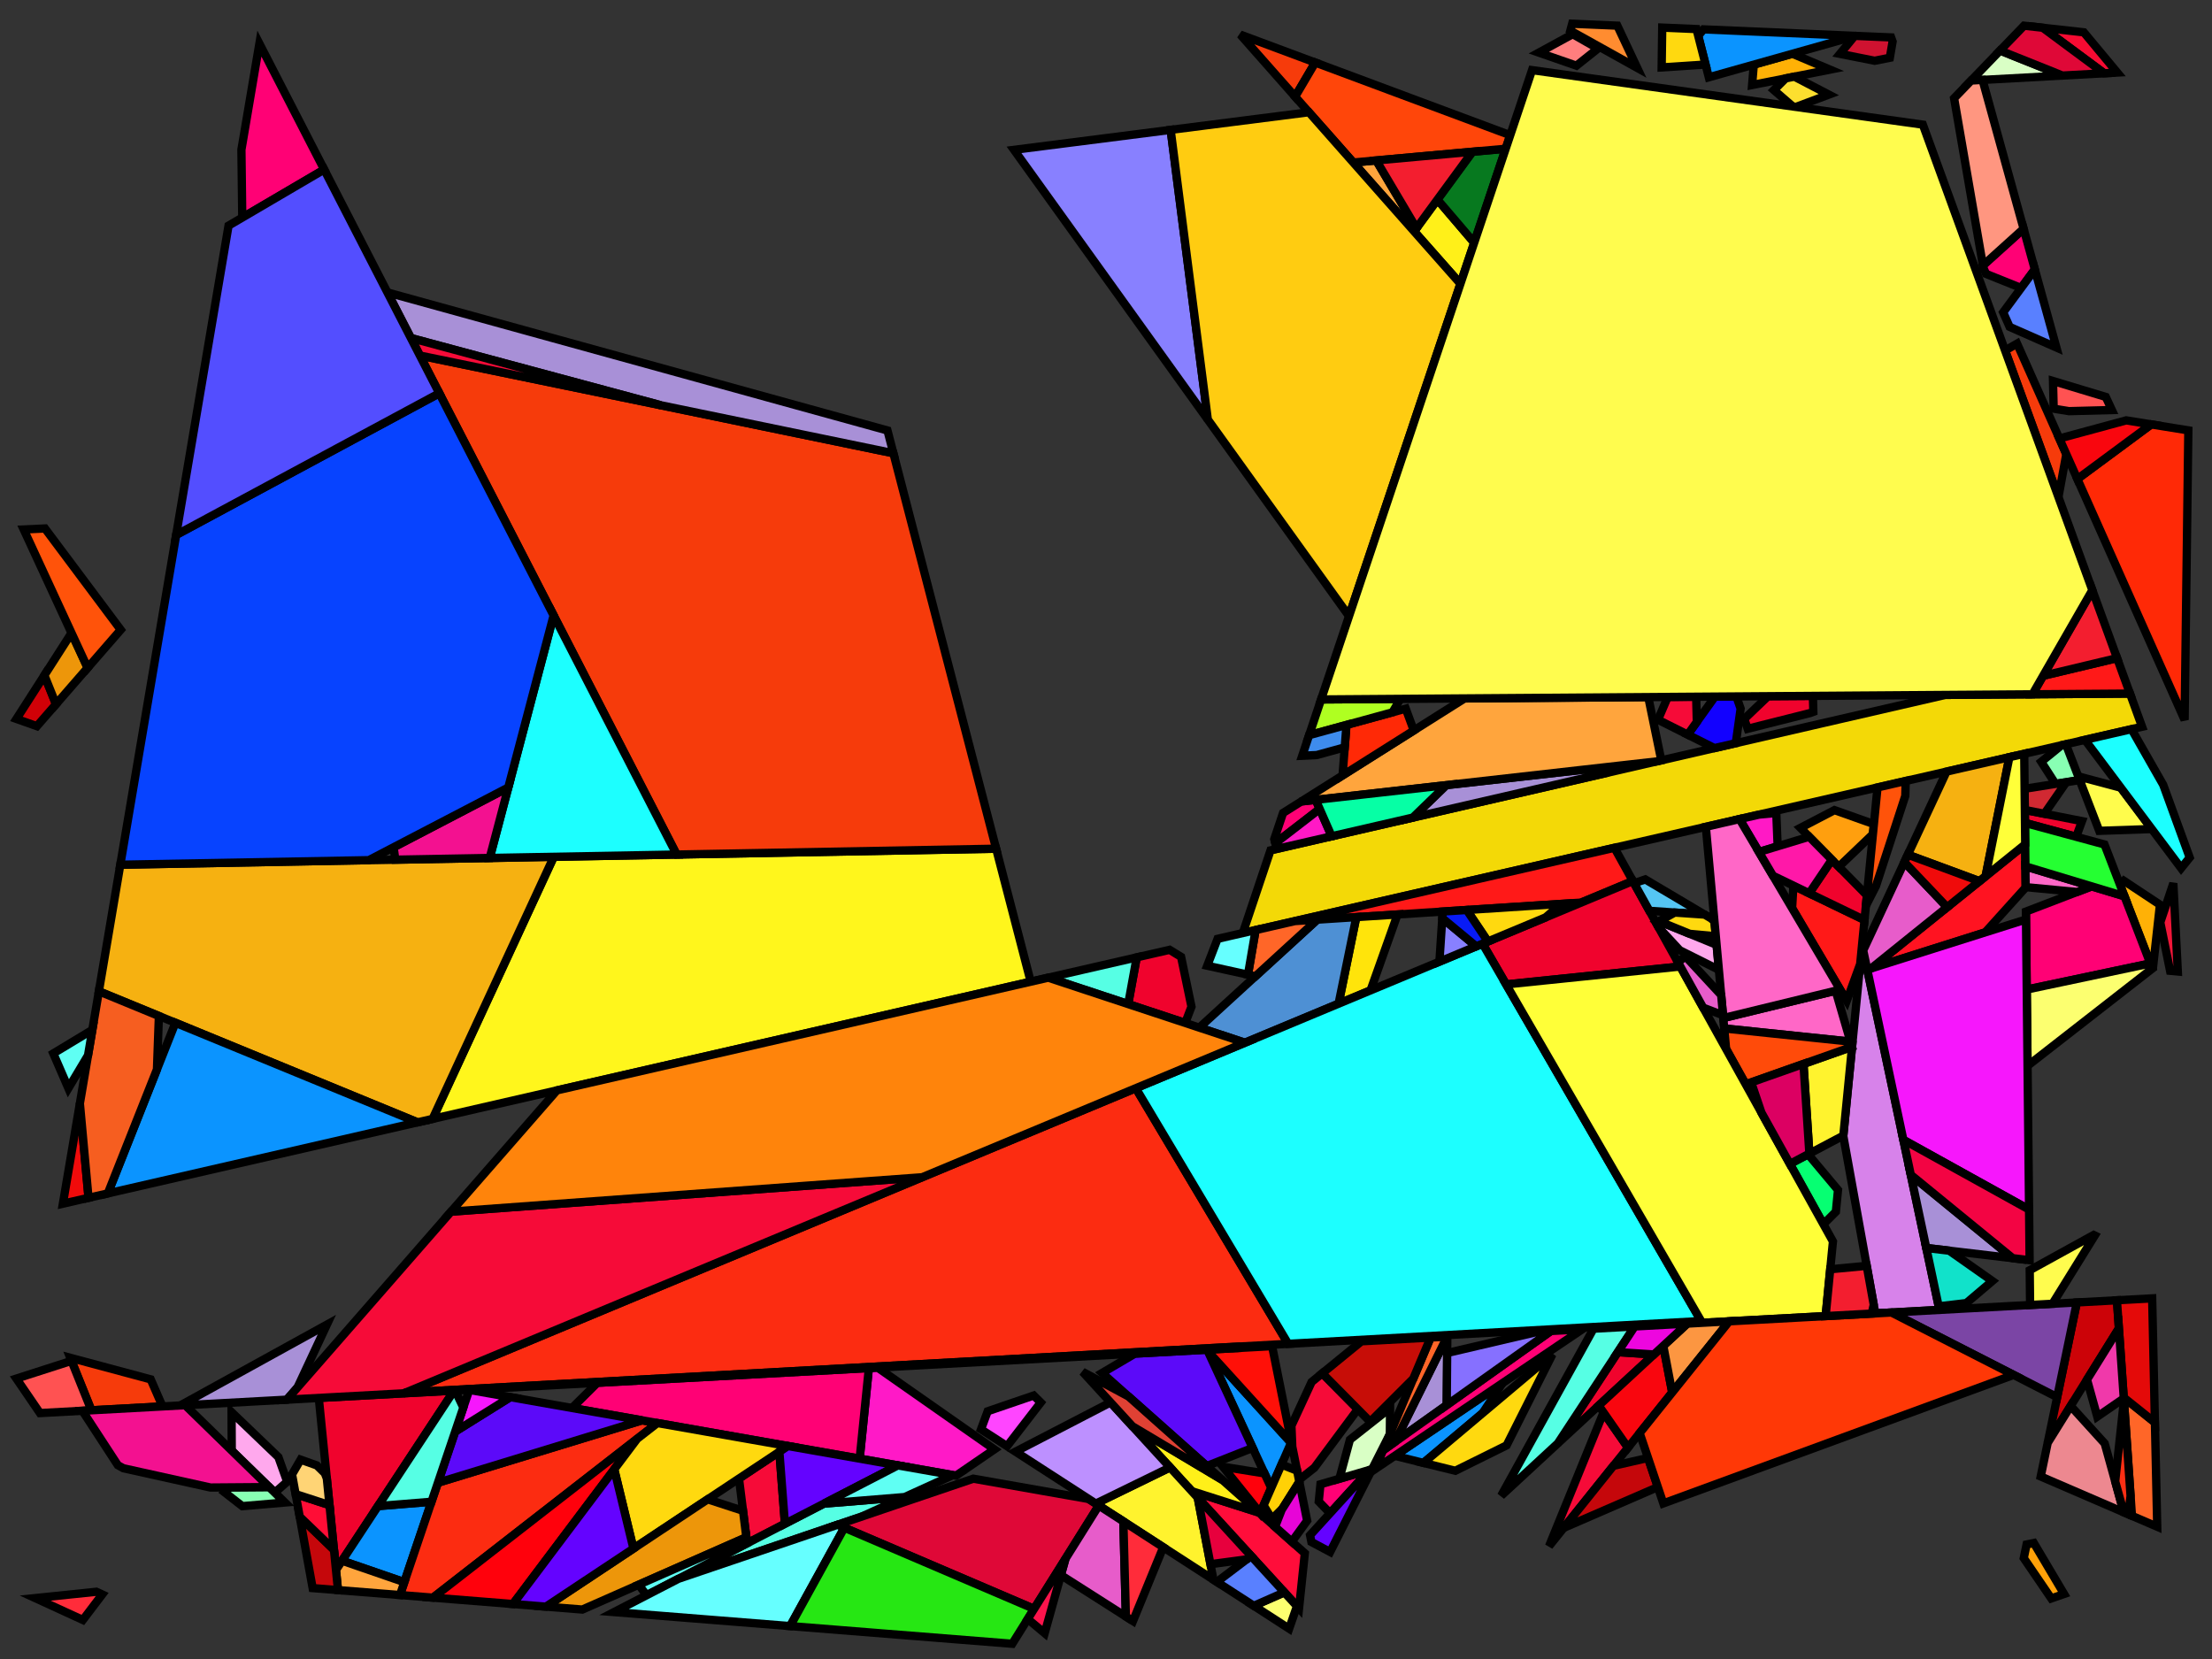 <?xml version="1.0" encoding="iso-8859-1" standalone="no"?>
<!DOCTYPE svg PUBLIC "-//W3C//DTD SVG 1.0//EN" "http://www.w3.org/TR/2001/REC-SVG-20010904/DTD/svg10.dtd">
<svg xmlns="http://www.w3.org/2000/svg" width="800" height="600">
<rect width="100%" height="100%" fill="#333333" stroke="none"/>
<path style="fill:rgb(0, 0, 0);fill-opacity:0.0;fill-rule:evenodd;stroke:rgb(0, 0, 0);stroke-width:0.0;" d="M 0, 600 L 800, 600 L 800, 0 L 0, 0 z "/>
<path style="fill:rgb(243, 217, 7);fill-opacity:1.0;fill-rule:evenodd;stroke:rgb(0, 0, 0);stroke-width:3.0;" d="M 774.708, 262.838 L 449.479, 337.444 L 459.504, 307.537 L 703.551, 251.325 L 770.34, 250.84 z "/>
<path style="fill:rgb(255, 246, 28);fill-opacity:1.0;fill-rule:evenodd;stroke:rgb(0, 0, 0);stroke-width:3.0;" d="M 372.765, 355.042 L 156.455, 404.662 L 200.29, 309.871 L 360.269, 306.947 z "/>
<path style="fill:rgb(215, 130, 234);fill-opacity:1.0;fill-rule:evenodd;stroke:rgb(0, 0, 0);stroke-width:3.0;" d="M 701.42, 473.748 L 678.227, 475.007 L 666.655, 410.841 L 673.434, 341.766 z "/>
<path style="fill:rgb(255, 177, 6);fill-opacity:1.0;fill-rule:evenodd;stroke:rgb(0, 0, 0);stroke-width:3.0;" d="M 781.176, 327.192 L 778.57, 350.707 L 766.872, 320.347 L 768.209, 318.612 z "/>
<path style="fill:rgb(255, 177, 6);fill-opacity:1.0;fill-rule:evenodd;stroke:rgb(0, 0, 0);stroke-width:3.0;" d="M 661.831, 25.174 L 633.672, 30.747 L 634.287, 23.371 L 648.252, 19.436 z "/>
<path style="fill:rgb(255, 25, 24);fill-opacity:1.0;fill-rule:evenodd;stroke:rgb(0, 0, 0);stroke-width:3.0;" d="M 674.321, 332.734 L 672.758, 348.654 L 667.903, 361.96 L 648.142, 328.465 L 648.608, 320.299 z "/>
<path style="fill:rgb(255, 25, 24);fill-opacity:1.0;fill-rule:evenodd;stroke:rgb(0, 0, 0);stroke-width:3.0;" d="M 770.34, 250.84 L 735.076, 251.096 L 738.925, 244.397 L 765.672, 238.018 z "/>
<path style="fill:rgb(255, 25, 24);fill-opacity:1.0;fill-rule:evenodd;stroke:rgb(0, 0, 0);stroke-width:3.0;" d="M 590.547, 318.633 L 571.813, 326.441 L 468.312, 333.124 L 583.875, 306.614 z "/>
<path style="fill:rgb(255, 252, 76);fill-opacity:1.0;fill-rule:evenodd;stroke:rgb(0, 0, 0);stroke-width:3.0;" d="M 767.023, 284.887 L 778.227, 299.833 L 759.218, 300.485 L 751.629, 280.788 z "/>
<path style="fill:rgb(246, 59, 11);fill-opacity:1.0;fill-rule:evenodd;stroke:rgb(0, 0, 0);stroke-width:3.0;" d="M 747.31, 164.258 L 744.464, 179.766 L 725.168, 126.764 L 729.506, 124.272 z "/>
<path style="fill:rgb(246, 59, 11);fill-opacity:1.0;fill-rule:evenodd;stroke:rgb(0, 0, 0);stroke-width:3.0;" d="M 323.106, 163.924 L 360.269, 306.947 L 244.72, 309.059 L 151.86, 128.585 z "/>
<path style="fill:rgb(246, 59, 11);fill-opacity:1.0;fill-rule:evenodd;stroke:rgb(0, 0, 0);stroke-width:3.0;" d="M 475.677, 22.616 L 468.402, 34.962 L 448.572, 12.515 z "/>
<path style="fill:rgb(246, 59, 11);fill-opacity:1.0;fill-rule:evenodd;stroke:rgb(0, 0, 0);stroke-width:3.0;" d="M 54.51, 498.868 L 58.77, 508.651 L 33.048, 510.048 L 25.41, 491.06 z "/>
<path style="fill:rgb(255, 228, 11);fill-opacity:1.0;fill-rule:evenodd;stroke:rgb(0, 0, 0);stroke-width:3.0;" d="M 495.672, 358.177 L 484.117, 362.993 L 490.517, 331.69 L 505.432, 330.727 z "/>
<path style="fill:rgb(246, 177, 17);fill-opacity:1.0;fill-rule:evenodd;stroke:rgb(0, 0, 0);stroke-width:3.0;" d="M 718.12, 316.9 L 715.901, 318.688 L 689.985, 309.111 L 703.997, 279.059 L 726.723, 273.845 z "/>
<path style="fill:rgb(246, 177, 17);fill-opacity:1.0;fill-rule:evenodd;stroke:rgb(0, 0, 0);stroke-width:3.0;" d="M 156.455, 404.662 L 151.025, 405.908 L 35.757, 358.524 L 43.512, 312.736 L 200.29, 309.871 z "/>
<path style="fill:rgb(240, 3, 45);fill-opacity:1.0;fill-rule:evenodd;stroke:rgb(0, 0, 0);stroke-width:3.0;" d="M 655.823, 257.446 L 654.659, 257.881 L 632.074, 263.57 L 630.836, 260.035 L 639.449, 251.791 L 655.659, 251.674 z "/>
<path style="fill:rgb(240, 3, 45);fill-opacity:1.0;fill-rule:evenodd;stroke:rgb(0, 0, 0);stroke-width:3.0;" d="M 607.71, 349.55 L 544.715, 356.03 L 536.179, 341.294 L 590.547, 318.633 z "/>
<path style="fill:rgb(240, 3, 45);fill-opacity:1.0;fill-rule:evenodd;stroke:rgb(0, 0, 0);stroke-width:3.0;" d="M 752.979, 296.968 L 750.885, 302.641 L 732.358, 297.615 L 732.308, 292.93 z "/>
<path style="fill:rgb(240, 3, 45);fill-opacity:1.0;fill-rule:evenodd;stroke:rgb(0, 0, 0);stroke-width:3.0;" d="M 427.159, 346.062 L 430.912, 364.085 L 428.648, 369.969 L 408.028, 363.149 L 411.101, 346.248 L 423.007, 343.516 z "/>
<path style="fill:rgb(240, 3, 45);fill-opacity:1.0;fill-rule:evenodd;stroke:rgb(0, 0, 0);stroke-width:3.0;" d="M 675.2, 323.781 L 674.321, 332.734 L 654.329, 323.066 L 662.513, 310.931 z "/>
<path style="fill:rgb(240, 3, 45);fill-opacity:1.0;fill-rule:evenodd;stroke:rgb(0, 0, 0);stroke-width:3.0;" d="M 598.173, 489.859 L 563.41, 522.007 L 585.101, 489.024 z "/>
<path style="fill:rgb(240, 3, 45);fill-opacity:1.0;fill-rule:evenodd;stroke:rgb(0, 0, 0);stroke-width:3.0;" d="M 121.509, 567.795 L 115.291, 505.581 L 164.209, 502.924 z "/>
<path style="fill:rgb(18, 1, 255);fill-opacity:1.0;fill-rule:evenodd;stroke:rgb(0, 0, 0);stroke-width:3.0;" d="M 629.522, 256.282 L 627.768, 268.781 L 620.062, 270.556 L 610.374, 265.694 L 620.245, 251.931 L 627.978, 251.875 z "/>
<path style="fill:rgb(255, 69, 255);fill-opacity:1.0;fill-rule:evenodd;stroke:rgb(0, 0, 0);stroke-width:3.0;" d="M 376.399, 507.235 L 364.215, 523.033 L 354.793, 516.938 L 357.214, 510.398 L 373.848, 504.707 z "/>
<path style="fill:rgb(255, 82, 82);fill-opacity:1.0;fill-rule:evenodd;stroke:rgb(0, 0, 0);stroke-width:3.0;" d="M 761.58, 143.547 L 763.79, 148.296 L 748.286, 148.697 L 742.74, 147.803 L 742.5, 137.795 z "/>
<path style="fill:rgb(255, 82, 82);fill-opacity:1.0;fill-rule:evenodd;stroke:rgb(0, 0, 0);stroke-width:3.0;" d="M 33.048, 510.048 L 14.449, 511.058 L 5.931, 498.581 L 25.859, 492.176 z "/>
<path style="fill:rgb(11, 148, 255);fill-opacity:1.0;fill-rule:evenodd;stroke:rgb(0, 0, 0);stroke-width:3.0;" d="M 466.931, 521.786 L 459.761, 538.124 L 436.819, 488.664 z "/>
<path style="fill:rgb(11, 148, 255);fill-opacity:1.0;fill-rule:evenodd;stroke:rgb(0, 0, 0);stroke-width:3.0;" d="M 671.156, 12.983 L 618.018, 27.954 L 614.182, 12.945 L 616.121, 10.622 z "/>
<path style="fill:rgb(11, 148, 255);fill-opacity:1.0;fill-rule:evenodd;stroke:rgb(0, 0, 0);stroke-width:3.0;" d="M 146.227, 572.22 L 123.709, 564.452 L 136.713, 544.696 L 156.057, 543.123 z "/>
<path style="fill:rgb(11, 148, 255);fill-opacity:1.0;fill-rule:evenodd;stroke:rgb(0, 0, 0);stroke-width:3.0;" d="M 536.184, 511.094 L 514.819, 529.077 L 504.443, 526.513 L 543.399, 500.222 z "/>
<path style="fill:rgb(11, 148, 255);fill-opacity:1.0;fill-rule:evenodd;stroke:rgb(0, 0, 0);stroke-width:3.0;" d="M 151.025, 405.908 L 38.996, 431.607 L 63.444, 369.905 z "/>
<path style="fill:rgb(204, 3, 8);fill-opacity:1.0;fill-rule:evenodd;stroke:rgb(0, 0, 0);stroke-width:3.0;" d="M 766.328, 480.415 L 740.577, 521.819 L 751.114, 471.049 L 765.62, 470.261 z "/>
<path style="fill:rgb(123, 69, 165);fill-opacity:1.0;fill-rule:evenodd;stroke:rgb(0, 0, 0);stroke-width:3.0;" d="M 744.004, 505.307 L 684.077, 474.689 L 751.114, 471.049 z "/>
<path style="fill:rgb(78, 144, 212);fill-opacity:1.0;fill-rule:evenodd;stroke:rgb(0, 0, 0);stroke-width:3.0;" d="M 484.117, 362.993 L 450.244, 377.111 L 433.749, 371.656 L 476.42, 332.6 L 490.517, 331.69 z "/>
<path style="fill:rgb(168, 144, 215);fill-opacity:1.0;fill-rule:evenodd;stroke:rgb(0, 0, 0);stroke-width:3.0;" d="M 320.966, 155.688 L 323.106, 163.924 L 238.958, 146.559 L 148.604, 122.256 L 140.121, 105.769 z "/>
<path style="fill:rgb(168, 144, 215);fill-opacity:1.0;fill-rule:evenodd;stroke:rgb(0, 0, 0);stroke-width:3.0;" d="M 581.021, 279.548 L 510.963, 295.685 L 523.08, 283.955 L 582.237, 277.287 z "/>
<path style="fill:rgb(168, 144, 215);fill-opacity:1.0;fill-rule:evenodd;stroke:rgb(0, 0, 0);stroke-width:3.0;" d="M 523.233, 508.163 L 504.523, 521.465 L 523.374, 483.418 L 523.441, 483.414 z "/>
<path style="fill:rgb(168, 144, 215);fill-opacity:1.0;fill-rule:evenodd;stroke:rgb(0, 0, 0);stroke-width:3.0;" d="M 727.931, 455.045 L 696.671, 451.349 L 691.062, 424.897 z "/>
<path style="fill:rgb(168, 144, 215);fill-opacity:1.0;fill-rule:evenodd;stroke:rgb(0, 0, 0);stroke-width:3.0;" d="M 107.594, 501.795 L 103.74, 506.209 L 65.198, 508.302 L 118.215, 479.073 z "/>
<path style="fill:rgb(252, 44, 17);fill-opacity:1.0;fill-rule:evenodd;stroke:rgb(0, 0, 0);stroke-width:3.0;" d="M 465.89, 486.016 L 146.671, 503.641 L 410.783, 393.559 z "/>
<path style="fill:rgb(252, 44, 17);fill-opacity:1.0;fill-rule:evenodd;stroke:rgb(0, 0, 0);stroke-width:3.0;" d="M 237.762, 514.662 L 156.603, 577.815 L 144.657, 576.864 L 158.382, 536.243 L 232.205, 513.684 z "/>
<path style="fill:rgb(255, 161, 9);fill-opacity:1.0;fill-rule:evenodd;stroke:rgb(0, 0, 0);stroke-width:3.0;" d="M 746.503, 576.492 L 741.862, 578.095 L 731.922, 563.518 L 732.949, 558.574 L 735.564, 558.049 z "/>
<path style="fill:rgb(237, 136, 144);fill-opacity:1.0;fill-rule:evenodd;stroke:rgb(0, 0, 0);stroke-width:3.0;" d="M 761.19, 522.042 L 768.084, 546.948 L 738.05, 533.993 L 740.577, 521.819 L 748.877, 508.474 z "/>
<path style="fill:rgb(255, 13, 58);fill-opacity:1.0;fill-rule:evenodd;stroke:rgb(0, 0, 0);stroke-width:3.0;" d="M 455.402, 547.082 L 471.905, 561.758 L 469.811, 581.695 L 431.024, 539.297 z "/>
<path style="fill:rgb(255, 240, 25);fill-opacity:1.0;fill-rule:evenodd;stroke:rgb(0, 0, 0);stroke-width:3.0;" d="M 533.168, 87.766 L 528.185, 102.631 L 511.438, 83.675 L 519.859, 72.182 z "/>
<path style="fill:rgb(255, 240, 25);fill-opacity:1.0;fill-rule:evenodd;stroke:rgb(0, 0, 0);stroke-width:3.0;" d="M 442.108, 535.26 L 455.402, 547.082 L 431.024, 539.297 L 409.55, 515.824 z "/>
<path style="fill:rgb(255, 168, 237);fill-opacity:1.0;fill-rule:evenodd;stroke:rgb(0, 0, 0);stroke-width:3.0;" d="M 620.835, 341.712 L 621.658, 350.748 L 607.502, 343.67 L 599.868, 335.423 L 598.953, 333.775 L 600.011, 333.189 z "/>
<path style="fill:rgb(255, 168, 237);fill-opacity:1.0;fill-rule:evenodd;stroke:rgb(0, 0, 0);stroke-width:3.0;" d="M 100.685, 526.981 L 103.866, 535.884 L 99.376, 539.818 L 83.818, 524.639 L 83.749, 510.729 z "/>
<path style="fill:rgb(255, 16, 8);fill-opacity:1.0;fill-rule:evenodd;stroke:rgb(0, 0, 0);stroke-width:3.0;" d="M 467.038, 521.543 L 466.931, 521.786 L 436.819, 488.664 L 436.572, 488.132 L 460.074, 486.855 z "/>
<path style="fill:rgb(255, 25, 199);fill-opacity:1.0;fill-rule:evenodd;stroke:rgb(0, 0, 0);stroke-width:3.0;" d="M 359.638, 524.183 L 345.76, 533.686 L 310.909, 527.547 L 314.239, 494.776 L 317.384, 494.605 z "/>
<path style="fill:rgb(255, 1, 117);fill-opacity:1.0;fill-rule:evenodd;stroke:rgb(0, 0, 0);stroke-width:3.0;" d="M 497.348, 531.301 L 500.199, 524.539 L 560.904, 481.379 L 572.23, 480.764 z "/>
<path style="fill:rgb(255, 1, 117);fill-opacity:1.0;fill-rule:evenodd;stroke:rgb(0, 0, 0);stroke-width:3.0;" d="M 117.249, 61.316 L 87.619, 78.695 L 87.312, 54.138 L 93.812, 15.766 z "/>
<path style="fill:rgb(255, 1, 117);fill-opacity:1.0;fill-rule:evenodd;stroke:rgb(0, 0, 0);stroke-width:3.0;" d="M 768.336, 324.147 L 777.697, 348.44 L 732.998, 357.885 L 732.699, 329.679 L 756.484, 320.569 z "/>
<path style="fill:rgb(255, 1, 117);fill-opacity:1.0;fill-rule:evenodd;stroke:rgb(0, 0, 0);stroke-width:3.0;" d="M 735.925, 97.437 L 730.975, 104.15 L 718.278, 99.054 L 717.301, 96.859 L 717.153, 96.002 L 731.865, 82.728 z "/>
<path style="fill:rgb(255, 1, 117);fill-opacity:1.0;fill-rule:evenodd;stroke:rgb(0, 0, 0);stroke-width:3.0;" d="M 481.036, 547.277 L 476.951, 543.04 L 477.561, 536.81 L 495.281, 531.631 z "/>
<path style="fill:rgb(255, 1, 117);fill-opacity:1.0;fill-rule:evenodd;stroke:rgb(0, 0, 0);stroke-width:3.0;" d="M 477.283, 292.57 L 461.253, 304.944 L 460.861, 303.488 L 464.035, 294.019 L 470.613, 289.869 L 475.839, 289.28 z "/>
<path style="fill:rgb(255, 1, 117);fill-opacity:1.0;fill-rule:evenodd;stroke:rgb(0, 0, 0);stroke-width:3.0;" d="M 310.909, 527.547 L 206.868, 509.221 L 216.048, 500.109 L 314.239, 494.776 z "/>
<path style="fill:rgb(246, 11, 56);fill-opacity:1.0;fill-rule:evenodd;stroke:rgb(0, 0, 0);stroke-width:3.0;" d="M 238.958, 146.559 L 151.86, 128.585 L 148.604, 122.256 z "/>
<path style="fill:rgb(246, 11, 56);fill-opacity:1.0;fill-rule:evenodd;stroke:rgb(0, 0, 0);stroke-width:3.0;" d="M 588.786, 523.555 L 560.24, 559.182 L 579.929, 510.84 z "/>
<path style="fill:rgb(246, 11, 56);fill-opacity:1.0;fill-rule:evenodd;stroke:rgb(0, 0, 0);stroke-width:3.0;" d="M 283.879, 551.09 L 270.202, 558.157 L 267.263, 534.731 L 281.871, 525.038 z "/>
<path style="fill:rgb(246, 11, 56);fill-opacity:1.0;fill-rule:evenodd;stroke:rgb(0, 0, 0);stroke-width:3.0;" d="M 146.02, 503.912 L 103.74, 506.209 L 163.125, 438.213 L 333.504, 425.769 z "/>
<path style="fill:rgb(246, 11, 56);fill-opacity:1.0;fill-rule:evenodd;stroke:rgb(0, 0, 0);stroke-width:3.0;" d="M 491.064, 509.662 L 475.365, 530.825 L 469.785, 535.227 L 467.378, 523.237 L 467.06, 515.637 L 474.366, 499.811 L 478.216, 496.668 z "/>
<path style="fill:rgb(246, 11, 56);fill-opacity:1.0;fill-rule:evenodd;stroke:rgb(0, 0, 0);stroke-width:3.0;" d="M 613.682, 261.082 L 610.374, 265.694 L 599.635, 260.306 L 603.176, 252.055 L 613.445, 251.98 z "/>
<path style="fill:rgb(217, 255, 197);fill-opacity:1.0;fill-rule:evenodd;stroke:rgb(0, 0, 0);stroke-width:3.0;" d="M 745.92, 27.324 L 712.897, 29.124 L 723.344, 18.28 z "/>
<path style="fill:rgb(217, 255, 197);fill-opacity:1.0;fill-rule:evenodd;stroke:rgb(0, 0, 0);stroke-width:3.0;" d="M 502.657, 518.668 L 496.23, 531.354 L 484.407, 534.81 L 488.222, 520.681 L 502.737, 509.229 z "/>
<path style="fill:rgb(28, 255, 255);fill-opacity:1.0;fill-rule:evenodd;stroke:rgb(0, 0, 0);stroke-width:3.0;" d="M 244.72, 309.059 L 177.108, 310.295 L 200.225, 222.582 z "/>
<path style="fill:rgb(28, 255, 255);fill-opacity:1.0;fill-rule:evenodd;stroke:rgb(0, 0, 0);stroke-width:3.0;" d="M 615.236, 477.771 L 465.89, 486.016 L 410.783, 393.559 L 536.179, 341.294 z "/>
<path style="fill:rgb(28, 255, 255);fill-opacity:1.0;fill-rule:evenodd;stroke:rgb(0, 0, 0);stroke-width:3.0;" d="M 782.352, 283.833 L 791.931, 310.145 L 788.838, 313.986 L 754.046, 267.578 L 770.889, 263.714 z "/>
<path style="fill:rgb(92, 10, 249);fill-opacity:1.0;fill-rule:evenodd;stroke:rgb(0, 0, 0);stroke-width:3.0;" d="M 453.048, 523.652 L 436.422, 530.204 L 398.581, 496.552 L 410.488, 489.549 L 436.572, 488.132 z "/>
<path style="fill:rgb(92, 10, 249);fill-opacity:1.0;fill-rule:evenodd;stroke:rgb(0, 0, 0);stroke-width:3.0;" d="M 232.205, 513.684 L 158.382, 536.243 L 164.633, 517.74 L 184.568, 505.293 z "/>
<path style="fill:rgb(246, 23, 252);fill-opacity:1.0;fill-rule:evenodd;stroke:rgb(0, 0, 0);stroke-width:3.0;" d="M 184.568, 505.293 L 164.633, 517.74 L 169.722, 502.678 z "/>
<path style="fill:rgb(255, 19, 33);fill-opacity:1.0;fill-rule:evenodd;stroke:rgb(0, 0, 0);stroke-width:3.0;" d="M 732.606, 320.966 L 717.965, 337.205 L 676.729, 350.239 L 732.44, 305.366 z "/>
<path style="fill:rgb(255, 165, 61);fill-opacity:1.0;fill-rule:evenodd;stroke:rgb(0, 0, 0);stroke-width:3.0;" d="M 146.227, 572.22 L 144.657, 576.864 L 122.237, 575.08 L 121.509, 567.795 L 123.709, 564.452 z "/>
<path style="fill:rgb(255, 165, 61);fill-opacity:1.0;fill-rule:evenodd;stroke:rgb(0, 0, 0);stroke-width:3.0;" d="M 512.27, 82.541 L 511.438, 83.675 L 489.438, 58.772 L 497.743, 58.022 z "/>
<path style="fill:rgb(255, 165, 61);fill-opacity:1.0;fill-rule:evenodd;stroke:rgb(0, 0, 0);stroke-width:3.0;" d="M 449.193, 487.446 L 146.02, 503.912 L 146.671, 503.641 L 448.187, 486.994 z "/>
<path style="fill:rgb(255, 165, 61);fill-opacity:1.0;fill-rule:evenodd;stroke:rgb(0, 0, 0);stroke-width:3.0;" d="M 600.826, 274.986 L 599.08, 275.388 L 470.613, 289.869 L 529.703, 252.589 L 596.119, 252.106 z "/>
<path style="fill:rgb(255, 159, 14);fill-opacity:1.0;fill-rule:evenodd;stroke:rgb(0, 0, 0);stroke-width:3.0;" d="M 677.725, 298.049 L 677.368, 301.686 L 665.026, 313.476 L 651.147, 299.418 L 663.463, 292.99 z "/>
<path style="fill:rgb(6, 255, 114);fill-opacity:1.0;fill-rule:evenodd;stroke:rgb(0, 0, 0);stroke-width:3.0;" d="M 664.738, 430.375 L 663.966, 438.242 L 659.454, 442.759 L 647.346, 420.947 L 653.929, 417.461 z "/>
<path style="fill:rgb(17, 226, 202);fill-opacity:1.0;fill-rule:evenodd;stroke:rgb(0, 0, 0);stroke-width:3.0;" d="M 704.975, 452.331 L 720.557, 463.289 L 711.151, 471.272 L 701.146, 472.455 L 696.671, 451.349 z "/>
<path style="fill:rgb(255, 25, 197);fill-opacity:1.0;fill-rule:evenodd;stroke:rgb(0, 0, 0);stroke-width:3.0;" d="M 481.614, 302.445 L 461.808, 307.007 L 461.253, 304.944 L 477.283, 292.57 z "/>
<path style="fill:rgb(255, 25, 197);fill-opacity:1.0;fill-rule:evenodd;stroke:rgb(0, 0, 0);stroke-width:3.0;" d="M 642.914, 306.072 L 636.141, 308.124 L 629.126, 296.234 L 636.244, 294.601 L 642.415, 294.019 z "/>
<path style="fill:rgb(246, 11, 50);fill-opacity:1.0;fill-rule:evenodd;stroke:rgb(0, 0, 0);stroke-width:3.0;" d="M 753.638, 11.685 L 765.744, 26.243 L 760.998, 26.502 L 738.793, 10.042 z "/>
<path style="fill:rgb(252, 255, 112);fill-opacity:1.0;fill-rule:evenodd;stroke:rgb(0, 0, 0);stroke-width:3.0;" d="M 778.41, 350.29 L 733.291, 385.459 L 732.998, 357.885 L 777.697, 348.44 z "/>
<path style="fill:rgb(252, 255, 112);fill-opacity:1.0;fill-rule:evenodd;stroke:rgb(0, 0, 0);stroke-width:3.0;" d="M 469.068, 580.882 L 466.236, 589.036 L 453.449, 580.763 L 464.504, 575.893 z "/>
<path style="fill:rgb(255, 41, 6);fill-opacity:1.0;fill-rule:evenodd;stroke:rgb(0, 0, 0);stroke-width:3.0;" d="M 791.442, 155.654 L 790.097, 260.356 L 751.308, 173.237 L 778.009, 153.489 z "/>
<path style="fill:rgb(255, 41, 6);fill-opacity:1.0;fill-rule:evenodd;stroke:rgb(0, 0, 0);stroke-width:3.0;" d="M 511.318, 264.188 L 485.56, 280.439 L 486.971, 262.178 L 508.408, 256.3 z "/>
<path style="fill:rgb(240, 22, 57);fill-opacity:1.0;fill-rule:evenodd;stroke:rgb(0, 0, 0);stroke-width:3.0;" d="M 787.639, 351.364 L 784.84, 351.104 L 781.292, 333.587 L 786.019, 319.452 z "/>
<path style="fill:rgb(255, 1, 12);fill-opacity:1.0;fill-rule:evenodd;stroke:rgb(0, 0, 0);stroke-width:3.0;" d="M 457.33, 532.883 L 459.761, 538.124 L 455.774, 547.209 L 442.306, 530.467 z "/>
<path style="fill:rgb(255, 1, 12);fill-opacity:1.0;fill-rule:evenodd;stroke:rgb(0, 0, 0);stroke-width:3.0;" d="M 185.518, 580.117 L 156.603, 577.815 L 230.444, 520.357 z "/>
<path style="fill:rgb(255, 102, 40);fill-opacity:1.0;fill-rule:evenodd;stroke:rgb(0, 0, 0);stroke-width:3.0;" d="M 454.03, 353.093 L 451.345, 352.503 L 454.105, 336.383 L 468.312, 333.124 L 476.42, 332.6 z "/>
<path style="fill:rgb(255, 102, 40);fill-opacity:1.0;fill-rule:evenodd;stroke:rgb(0, 0, 0);stroke-width:3.0;" d="M 779.356, 514.469 L 780.19, 552.169 L 771.052, 548.228 L 768.071, 505.429 z "/>
<path style="fill:rgb(255, 102, 40);fill-opacity:1.0;fill-rule:evenodd;stroke:rgb(0, 0, 0);stroke-width:3.0;" d="M 504.523, 521.465 L 500.199, 524.539 L 517.398, 483.742 L 523.374, 483.418 z "/>
<path style="fill:rgb(85, 197, 243);fill-opacity:1.0;fill-rule:evenodd;stroke:rgb(0, 0, 0);stroke-width:3.0;" d="M 615.298, 330.06 L 611.844, 330.458 L 596.53, 329.41 L 590.986, 319.424 L 595.027, 318.045 z "/>
<path style="fill:rgb(136, 255, 179);fill-opacity:1.0;fill-rule:evenodd;stroke:rgb(0, 0, 0);stroke-width:3.0;" d="M 103.051, 543.403 L 87.643, 544.719 L 81.256, 539.741 L 83.142, 537.932 L 97.332, 537.823 z "/>
<path style="fill:rgb(136, 255, 179);fill-opacity:1.0;fill-rule:evenodd;stroke:rgb(0, 0, 0);stroke-width:3.0;" d="M 752.141, 282.117 L 743.393, 283.503 L 738.243, 275.501 L 745.604, 269.514 L 747.148, 269.16 z "/>
<path style="fill:rgb(255, 150, 128);fill-opacity:1.0;fill-rule:evenodd;stroke:rgb(0, 0, 0);stroke-width:3.0;" d="M 731.865, 82.728 L 717.153, 96.002 L 706.725, 35.529 L 712.897, 29.124 L 717.007, 28.9 z "/>
<path style="fill:rgb(255, 217, 15);fill-opacity:1.0;fill-rule:evenodd;stroke:rgb(0, 0, 0);stroke-width:3.0;" d="M 616.509, 330.778 L 618.845, 332.163 L 620.061, 333.23 L 620.55, 338.594 L 611.124, 337.738 L 600.011, 333.189 L 605.689, 330.037 z "/>
<path style="fill:rgb(255, 217, 15);fill-opacity:1.0;fill-rule:evenodd;stroke:rgb(0, 0, 0);stroke-width:3.0;" d="M 544.879, 522.738 L 526.334, 531.923 L 514.819, 529.077 L 561.46, 489.819 z "/>
<path style="fill:rgb(255, 217, 15);fill-opacity:1.0;fill-rule:evenodd;stroke:rgb(0, 0, 0);stroke-width:3.0;" d="M 284.974, 522.979 L 229.09, 560.063 L 222.147, 531.393 L 230.444, 520.357 L 237.762, 514.662 z "/>
<path style="fill:rgb(255, 217, 15);fill-opacity:1.0;fill-rule:evenodd;stroke:rgb(0, 0, 0);stroke-width:3.0;" d="M 558.973, 331.793 L 538.102, 340.492 L 530.463, 329.111 L 564.724, 326.899 z "/>
<path style="fill:rgb(255, 217, 15);fill-opacity:1.0;fill-rule:evenodd;stroke:rgb(0, 0, 0);stroke-width:3.0;" d="M 613.56, 10.512 L 616.839, 23.34 L 600.963, 24.377 L 601.17, 9.981 z "/>
<path style="fill:rgb(255, 243, 46);fill-opacity:1.0;fill-rule:evenodd;stroke:rgb(0, 0, 0);stroke-width:3.0;" d="M 433.177, 541.651 L 438.845, 571.315 L 396.32, 543.804 L 423.167, 530.709 z "/>
<path style="fill:rgb(255, 243, 46);fill-opacity:1.0;fill-rule:evenodd;stroke:rgb(0, 0, 0);stroke-width:3.0;" d="M 666.667, 410.717 L 654.384, 417.22 L 652.255, 384.788 L 669.82, 378.589 z "/>
<path style="fill:rgb(89, 128, 255);fill-opacity:1.0;fill-rule:evenodd;stroke:rgb(0, 0, 0);stroke-width:3.0;" d="M 743.719, 125.675 L 726.814, 118.226 L 724.473, 112.967 L 735.925, 97.437 z "/>
<path style="fill:rgb(89, 128, 255);fill-opacity:1.0;fill-rule:evenodd;stroke:rgb(0, 0, 0);stroke-width:3.0;" d="M 464.504, 575.893 L 453.449, 580.763 L 440.095, 572.123 L 452.473, 562.743 z "/>
<path style="fill:rgb(255, 103, 199);fill-opacity:1.0;fill-rule:evenodd;stroke:rgb(0, 0, 0);stroke-width:3.0;" d="M 669.234, 376.713 L 623.592, 371.954 L 623.248, 368.189 L 663.882, 358.307 z "/>
<path style="fill:rgb(255, 103, 199);fill-opacity:1.0;fill-rule:evenodd;stroke:rgb(0, 0, 0);stroke-width:3.0;" d="M 756.484, 320.569 L 751.175, 322.602 L 732.605, 320.845 L 732.525, 313.337 z "/>
<path style="fill:rgb(255, 103, 199);fill-opacity:1.0;fill-rule:evenodd;stroke:rgb(0, 0, 0);stroke-width:3.0;" d="M 665.514, 357.91 L 623.248, 368.189 L 616.943, 299.028 L 629.126, 296.234 z "/>
<path style="fill:rgb(209, 1, 7);fill-opacity:1.0;fill-rule:evenodd;stroke:rgb(0, 0, 0);stroke-width:3.0;" d="M 20.252, 254.689 L 13.342, 262.633 L 5.944, 260.008 L 16.056, 244.232 z "/>
<path style="fill:rgb(237, 150, 10);fill-opacity:1.0;fill-rule:evenodd;stroke:rgb(0, 0, 0);stroke-width:3.0;" d="M 268.728, 546.407 L 269.928, 555.966 L 210.613, 582.115 L 197.438, 581.066 L 255.943, 542.243 z "/>
<path style="fill:rgb(237, 150, 10);fill-opacity:1.0;fill-rule:evenodd;stroke:rgb(0, 0, 0);stroke-width:3.0;" d="M 31.69, 241.537 L 20.252, 254.689 L 16.056, 244.232 L 25.865, 228.926 z "/>
<path style="fill:rgb(7, 121, 31);fill-opacity:1.0;fill-rule:evenodd;stroke:rgb(0, 0, 0);stroke-width:3.0;" d="M 533.168, 87.766 L 519.859, 72.182 L 532.538, 54.878 L 544.555, 53.792 z "/>
<path style="fill:rgb(86, 255, 228);fill-opacity:1.0;fill-rule:evenodd;stroke:rgb(0, 0, 0);stroke-width:3.0;" d="M 408.028, 363.149 L 379.113, 353.586 L 411.101, 346.248 z "/>
<path style="fill:rgb(86, 255, 228);fill-opacity:1.0;fill-rule:evenodd;stroke:rgb(0, 0, 0);stroke-width:3.0;" d="M 311.66, 548.486 L 245.327, 571.01 L 297.96, 543.814 L 327.165, 541.43 z "/>
<path style="fill:rgb(86, 255, 228);fill-opacity:1.0;fill-rule:evenodd;stroke:rgb(0, 0, 0);stroke-width:3.0;" d="M 563.41, 522.007 L 542.917, 540.959 L 576.311, 480.542 L 591.211, 479.733 z "/>
<path style="fill:rgb(86, 255, 228);fill-opacity:1.0;fill-rule:evenodd;stroke:rgb(0, 0, 0);stroke-width:3.0;" d="M 167.566, 509.059 L 156.057, 543.123 L 136.713, 544.696 L 164.209, 502.924 L 164.637, 502.901 z "/>
<path style="fill:rgb(223, 8, 55);fill-opacity:1.0;fill-rule:evenodd;stroke:rgb(0, 0, 0);stroke-width:3.0;" d="M 738.793, 10.042 L 760.998, 26.502 L 745.92, 27.324 L 723.344, 18.28 L 732.006, 9.29 z "/>
<path style="fill:rgb(223, 8, 55);fill-opacity:1.0;fill-rule:evenodd;stroke:rgb(0, 0, 0);stroke-width:3.0;" d="M 393.746, 542.138 L 397.388, 544.494 L 373.993, 581.876 L 302.899, 551.461 L 352.006, 534.786 z "/>
<path style="fill:rgb(209, 41, 50);fill-opacity:1.0;fill-rule:evenodd;stroke:rgb(0, 0, 0);stroke-width:3.0;" d="M 739.377, 294.311 L 732.308, 292.93 L 732.227, 285.272 L 747.282, 282.887 z "/>
<path style="fill:rgb(189, 144, 255);fill-opacity:1.0;fill-rule:evenodd;stroke:rgb(0, 0, 0);stroke-width:3.0;" d="M 423.167, 530.709 L 396.32, 543.804 L 367.267, 525.008 L 401.652, 507.191 z "/>
<path style="fill:rgb(255, 70, 10);fill-opacity:1.0;fill-rule:evenodd;stroke:rgb(0, 0, 0);stroke-width:3.0;" d="M 546.196, 48.895 L 544.555, 53.792 L 489.438, 58.772 L 468.402, 34.962 L 475.677, 22.616 z "/>
<path style="fill:rgb(134, 112, 255);fill-opacity:1.0;fill-rule:evenodd;stroke:rgb(0, 0, 0);stroke-width:3.0;" d="M 523.233, 508.163 L 523.391, 489.326 L 556.291, 481.63 L 560.904, 481.379 z "/>
<path style="fill:rgb(136, 128, 255);fill-opacity:1.0;fill-rule:evenodd;stroke:rgb(0, 0, 0);stroke-width:3.0;" d="M 533.884, 342.25 L 520.581, 347.795 L 521.624, 332.084 z "/>
<path style="fill:rgb(136, 128, 255);fill-opacity:1.0;fill-rule:evenodd;stroke:rgb(0, 0, 0);stroke-width:3.0;" d="M 436.826, 151.748 L 366.735, 54.191 L 423.383, 46.966 z "/>
<path style="fill:rgb(255, 204, 17);fill-opacity:1.0;fill-rule:evenodd;stroke:rgb(0, 0, 0);stroke-width:3.0;" d="M 528.185, 102.631 L 487.896, 222.832 L 436.826, 151.748 L 423.383, 46.966 L 473.375, 40.591 z "/>
<path style="fill:rgb(255, 75, 10);fill-opacity:1.0;fill-rule:evenodd;stroke:rgb(0, 0, 0);stroke-width:3.0;" d="M 669.234, 376.713 L 669.783, 378.602 L 631.365, 392.16 L 624.269, 379.377 L 623.592, 371.954 z "/>
<path style="fill:rgb(100, 3, 255);fill-opacity:1.0;fill-rule:evenodd;stroke:rgb(0, 0, 0);stroke-width:3.0;" d="M 324.729, 529.981 L 283.879, 551.09 L 281.871, 525.038 L 284.974, 522.979 z "/>
<path style="fill:rgb(100, 3, 255);fill-opacity:1.0;fill-rule:evenodd;stroke:rgb(0, 0, 0);stroke-width:3.0;" d="M 229.09, 560.063 L 197.438, 581.066 L 185.518, 580.117 L 222.147, 531.393 z "/>
<path style="fill:rgb(100, 3, 255);fill-opacity:1.0;fill-rule:evenodd;stroke:rgb(0, 0, 0);stroke-width:3.0;" d="M 481.062, 561.293 L 474.294, 557.686 L 473.8, 555.224 L 495.281, 531.631 L 496.23, 531.354 z "/>
<path style="fill:rgb(175, 255, 33);fill-opacity:1.0;fill-rule:evenodd;stroke:rgb(0, 0, 0);stroke-width:3.0;" d="M 503.617, 257.614 L 473.466, 265.882 L 477.795, 252.966 L 506.459, 252.758 z "/>
<path style="fill:rgb(255, 209, 6);fill-opacity:1.0;fill-rule:evenodd;stroke:rgb(0, 0, 0);stroke-width:3.0;" d="M 469.12, 531.914 L 469.923, 535.914 L 463.799, 545.628 L 460.022, 549.351 L 456.99, 544.438 L 463.472, 529.669 z "/>
<path style="fill:rgb(255, 255, 56);fill-opacity:1.0;fill-rule:evenodd;stroke:rgb(0, 0, 0);stroke-width:3.0;" d="M 662.911, 448.986 L 660.262, 475.983 L 615.605, 478.408 L 544.715, 356.03 L 607.71, 349.55 z "/>
<path style="fill:rgb(249, 6, 14);fill-opacity:1.0;fill-rule:evenodd;stroke:rgb(0, 0, 0);stroke-width:3.0;" d="M 778.009, 153.489 L 751.308, 173.237 L 744.786, 158.589 L 768.981, 152.033 z "/>
<path style="fill:rgb(249, 6, 14);fill-opacity:1.0;fill-rule:evenodd;stroke:rgb(0, 0, 0);stroke-width:3.0;" d="M 604.773, 503.602 L 588.786, 523.555 L 578.188, 508.34 L 601.548, 486.738 z "/>
<path style="fill:rgb(252, 150, 65);fill-opacity:1.0;fill-rule:evenodd;stroke:rgb(0, 0, 0);stroke-width:3.0;" d="M 604.773, 503.602 L 601.548, 486.738 L 610.24, 478.7 L 625.384, 477.877 z "/>
<path style="fill:rgb(252, 47, 20);fill-opacity:1.0;fill-rule:evenodd;stroke:rgb(0, 0, 0);stroke-width:3.0;" d="M 770.55, 541.022 L 769.73, 547.658 L 768.084, 546.948 L 764.989, 535.766 L 767.952, 508.323 L 768.261, 508.157 z "/>
<path style="fill:rgb(220, 0, 98);fill-opacity:1.0;fill-rule:evenodd;stroke:rgb(0, 0, 0);stroke-width:3.0;" d="M 654.384, 417.22 L 647.346, 420.947 L 637.022, 402.35 L 633.339, 391.463 L 652.255, 384.788 z "/>
<path style="fill:rgb(255, 83, 10);fill-opacity:1.0;fill-rule:evenodd;stroke:rgb(0, 0, 0);stroke-width:3.0;" d="M 43.661, 227.774 L 31.69, 241.537 L 8.573, 191.489 L 16.272, 191.13 z "/>
<path style="fill:rgb(255, 83, 10);fill-opacity:1.0;fill-rule:evenodd;stroke:rgb(0, 0, 0);stroke-width:3.0;" d="M 689.075, 287.847 L 678.483, 320.4 L 674.825, 327.593 L 679.027, 284.787 L 689.219, 282.449 z "/>
<path style="fill:rgb(255, 140, 48);fill-opacity:1.0;fill-rule:evenodd;stroke:rgb(0, 0, 0);stroke-width:3.0;" d="M 584.933, 9.284 L 592.121, 24.554 L 567.928, 11.079 L 568.598, 8.583 z "/>
<path style="fill:rgb(37, 255, 50);fill-opacity:1.0;fill-rule:evenodd;stroke:rgb(0, 0, 0);stroke-width:3.0;" d="M 761.119, 305.417 L 768.336, 324.147 L 732.525, 313.337 L 732.358, 297.615 z "/>
<path style="fill:rgb(252, 223, 47);fill-opacity:1.0;fill-rule:evenodd;stroke:rgb(0, 0, 0);stroke-width:3.0;" d="M 661.419, 34.218 L 649.53, 38.677 L 648.397, 38.519 L 641.542, 32.581 L 645.796, 28.348 L 648.957, 27.722 z "/>
<path style="fill:rgb(231, 0, 61);fill-opacity:1.0;fill-rule:evenodd;stroke:rgb(0, 0, 0);stroke-width:3.0;" d="M 452.473, 562.743 L 450.858, 563.967 L 437.775, 565.712 L 433.177, 541.651 z "/>
<path style="fill:rgb(197, 7, 11);fill-opacity:1.0;fill-rule:evenodd;stroke:rgb(0, 0, 0);stroke-width:3.0;" d="M 599.581, 537.815 L 565.531, 552.579 L 583.507, 530.143 L 596.036, 527.277 z "/>
<path style="fill:rgb(197, 7, 11);fill-opacity:1.0;fill-rule:evenodd;stroke:rgb(0, 0, 0);stroke-width:3.0;" d="M 120.779, 560.489 L 122.237, 575.08 L 113.071, 574.35 L 108.399, 548.553 z "/>
<path style="fill:rgb(6, 255, 165);fill-opacity:1.0;fill-rule:evenodd;stroke:rgb(0, 0, 0);stroke-width:3.0;" d="M 510.963, 295.685 L 481.614, 302.445 L 475.839, 289.28 L 523.08, 283.955 z "/>
<path style="fill:rgb(231, 5, 215);fill-opacity:1.0;fill-rule:evenodd;stroke:rgb(0, 0, 0);stroke-width:3.0;" d="M 472.745, 549.969 L 467.211, 557.585 L 461.144, 552.189 L 463.531, 546.054 L 469.923, 535.914 z "/>
<path style="fill:rgb(199, 13, 7);fill-opacity:1.0;fill-rule:evenodd;stroke:rgb(0, 0, 0);stroke-width:3.0;" d="M 511.124, 498.624 L 495.546, 514.195 L 478.216, 496.668 L 492.385, 485.101 L 517.398, 483.742 z "/>
<path style="fill:rgb(243, 17, 144);fill-opacity:1.0;fill-rule:evenodd;stroke:rgb(0, 0, 0);stroke-width:3.0;" d="M 177.108, 310.295 L 142.976, 310.918 L 142.356, 306.416 L 183.825, 284.81 z "/>
<path style="fill:rgb(243, 17, 144);fill-opacity:1.0;fill-rule:evenodd;stroke:rgb(0, 0, 0);stroke-width:3.0;" d="M 97.332, 537.823 L 76.14, 537.986 L 44.592, 531.007 L 42.607, 529.891 L 29.791, 510.225 L 66.973, 508.206 z "/>
<path style="fill:rgb(255, 56, 6);fill-opacity:1.0;fill-rule:evenodd;stroke:rgb(0, 0, 0);stroke-width:3.0;" d="M 728.24, 497.253 L 601.568, 543.721 L 593.01, 518.283 L 625.384, 477.877 L 684.077, 474.689 z "/>
<path style="fill:rgb(246, 23, 252);fill-opacity:1.0;fill-rule:evenodd;stroke:rgb(0, 0, 0);stroke-width:3.0;" d="M 733.844, 437.449 L 688.38, 412.25 L 675.325, 350.683 L 732.729, 332.537 z "/>
<path style="fill:rgb(255, 132, 11);fill-opacity:1.0;fill-rule:evenodd;stroke:rgb(0, 0, 0);stroke-width:3.0;" d="M 450.244, 377.111 L 333.504, 425.769 L 163.125, 438.213 L 201.438, 394.343 L 379.113, 353.586 z "/>
<path style="fill:rgb(231, 92, 202);fill-opacity:1.0;fill-rule:evenodd;stroke:rgb(0, 0, 0);stroke-width:3.0;" d="M 406.277, 550.245 L 407.194, 584.647 L 383.683, 569.661 L 385.332, 563.758 L 397.388, 544.494 z "/>
<path style="fill:rgb(231, 92, 202);fill-opacity:1.0;fill-rule:evenodd;stroke:rgb(0, 0, 0);stroke-width:3.0;" d="M 622.489, 359.862 L 623.157, 367.182 L 615.968, 364.425 L 606.867, 348.03 L 609.555, 345.888 z "/>
<path style="fill:rgb(231, 92, 202);fill-opacity:1.0;fill-rule:evenodd;stroke:rgb(0, 0, 0);stroke-width:3.0;" d="M 704.216, 328.1 L 676.729, 350.239 L 675.325, 350.683 L 673.848, 343.719 L 688.731, 311.8 z "/>
<path style="fill:rgb(240, 11, 11);fill-opacity:1.0;fill-rule:evenodd;stroke:rgb(0, 0, 0);stroke-width:3.0;" d="M 32.016, 433.208 L 22.747, 435.334 L 28.89, 399.066 z "/>
<path style="fill:rgb(240, 11, 11);fill-opacity:1.0;fill-rule:evenodd;stroke:rgb(0, 0, 0);stroke-width:3.0;" d="M 715.901, 318.688 L 704.216, 328.1 L 688.731, 311.8 L 689.985, 309.111 z "/>
<path style="fill:rgb(243, 30, 47);fill-opacity:1.0;fill-rule:evenodd;stroke:rgb(0, 0, 0);stroke-width:3.0;" d="M 512.27, 82.541 L 497.743, 58.022 L 532.538, 54.878 z "/>
<path style="fill:rgb(243, 30, 47);fill-opacity:1.0;fill-rule:evenodd;stroke:rgb(0, 0, 0);stroke-width:3.0;" d="M 765.672, 238.018 L 738.925, 244.397 L 756.719, 213.428 z "/>
<path style="fill:rgb(243, 30, 47);fill-opacity:1.0;fill-rule:evenodd;stroke:rgb(0, 0, 0);stroke-width:3.0;" d="M 677.665, 471.891 L 676.936, 475.077 L 660.262, 475.983 L 661.924, 459.048 L 675.124, 457.8 z "/>
<path style="fill:rgb(246, 94, 32);fill-opacity:1.0;fill-rule:evenodd;stroke:rgb(0, 0, 0);stroke-width:3.0;" d="M 57.465, 367.448 L 56.765, 386.76 L 38.996, 431.607 L 32.016, 433.208 L 28.89, 399.066 L 35.757, 358.524 z "/>
<path style="fill:rgb(95, 255, 243);fill-opacity:1.0;fill-rule:evenodd;stroke:rgb(0, 0, 0);stroke-width:3.0;" d="M 270.202, 558.157 L 233.839, 576.947 L 230.998, 573.128 L 269.928, 555.966 z "/>
<path style="fill:rgb(95, 255, 243);fill-opacity:1.0;fill-rule:evenodd;stroke:rgb(0, 0, 0);stroke-width:3.0;" d="M 31.835, 381.681 L 24.728, 393.582 L 19.274, 380.99 L 33.396, 372.463 z "/>
<path style="fill:rgb(95, 255, 243);fill-opacity:1.0;fill-rule:evenodd;stroke:rgb(0, 0, 0);stroke-width:3.0;" d="M 344.621, 533.485 L 327.165, 541.43 L 297.96, 543.814 L 324.729, 529.981 z "/>
<path style="fill:rgb(243, 4, 67);fill-opacity:1.0;fill-rule:evenodd;stroke:rgb(0, 0, 0);stroke-width:3.0;" d="M 733.844, 437.449 L 734.038, 455.767 L 727.931, 455.045 L 691.062, 424.897 L 688.38, 412.25 z "/>
<path style="fill:rgb(255, 44, 58);fill-opacity:1.0;fill-rule:evenodd;stroke:rgb(0, 0, 0);stroke-width:3.0;" d="M 36.968, 576.654 L 29.965, 585.878 L 12.739, 577.975 L 34.844, 575.681 z "/>
<path style="fill:rgb(255, 44, 58);fill-opacity:1.0;fill-rule:evenodd;stroke:rgb(0, 0, 0);stroke-width:3.0;" d="M 420.703, 559.578 L 409.761, 586.283 L 407.194, 584.647 L 406.277, 550.245 z "/>
<path style="fill:rgb(255, 252, 78);fill-opacity:1.0;fill-rule:evenodd;stroke:rgb(0, 0, 0);stroke-width:3.0;" d="M 695.43, 45.081 L 756.719, 213.428 L 735.076, 251.096 L 477.795, 252.966 L 554.085, 25.361 z "/>
<path style="fill:rgb(255, 252, 78);fill-opacity:1.0;fill-rule:evenodd;stroke:rgb(0, 0, 0);stroke-width:3.0;" d="M 757.608, 446.836 L 742.307, 471.527 L 734.21, 471.967 L 734.077, 459.385 L 757.209, 446.643 z "/>
<path style="fill:rgb(102, 255, 255);fill-opacity:1.0;fill-rule:evenodd;stroke:rgb(0, 0, 0);stroke-width:3.0;" d="M 305.365, 552.516 L 285.77, 588.097 L 222.072, 583.027 L 245.327, 571.01 L 302.899, 551.461 z "/>
<path style="fill:rgb(102, 255, 255);fill-opacity:1.0;fill-rule:evenodd;stroke:rgb(0, 0, 0);stroke-width:3.0;" d="M 451.345, 352.503 L 436.615, 349.267 L 440.36, 339.536 L 454.105, 336.383 z "/>
<path style="fill:rgb(228, 10, 9);fill-opacity:1.0;fill-rule:evenodd;stroke:rgb(0, 0, 0);stroke-width:3.0;" d="M 779.356, 514.469 L 768.071, 505.429 L 765.62, 470.261 L 778.364, 469.569 z "/>
<path style="fill:rgb(38, 231, 19);fill-opacity:1.0;fill-rule:evenodd;stroke:rgb(0, 0, 0);stroke-width:3.0;" d="M 373.993, 581.876 L 366.098, 594.491 L 285.77, 588.097 L 305.365, 552.516 z "/>
<path style="fill:rgb(252, 20, 76);fill-opacity:1.0;fill-rule:evenodd;stroke:rgb(0, 0, 0);stroke-width:3.0;" d="M 377.817, 590.668 L 371.698, 585.543 L 385.332, 563.758 z "/>
<path style="fill:rgb(62, 140, 237);fill-opacity:1.0;fill-rule:evenodd;stroke:rgb(0, 0, 0);stroke-width:3.0;" d="M 486.345, 270.285 L 476.228, 273.075 L 470.97, 273.328 L 473.466, 265.882 L 486.971, 262.178 z "/>
<path style="fill:rgb(255, 255, 57);fill-opacity:1.0;fill-rule:evenodd;stroke:rgb(0, 0, 0);stroke-width:3.0;" d="M 732.44, 305.366 L 718.12, 316.9 L 726.723, 273.845 L 732.092, 272.614 z "/>
<path style="fill:rgb(207, 18, 48);fill-opacity:1.0;fill-rule:evenodd;stroke:rgb(0, 0, 0);stroke-width:3.0;" d="M 683.944, 13.532 L 684.486, 15.02 L 683.48, 20.889 L 677.994, 21.975 L 665.44, 19.481 L 670.651, 13.126 L 671.156, 12.983 z "/>
<path style="fill:rgb(255, 24, 168);fill-opacity:1.0;fill-rule:evenodd;stroke:rgb(0, 0, 0);stroke-width:3.0;" d="M 662.513, 310.931 L 654.329, 323.066 L 641.215, 316.724 L 636.141, 308.124 L 654.309, 302.621 z "/>
<path style="fill:rgb(223, 65, 52);fill-opacity:1.0;fill-rule:evenodd;stroke:rgb(0, 0, 0);stroke-width:3.0;" d="M 408.143, 505.055 L 442.108, 535.26 L 409.55, 515.824 L 391.546, 496.144 z "/>
<path style="fill:rgb(255, 13, 54);fill-opacity:1.0;fill-rule:evenodd;stroke:rgb(0, 0, 0);stroke-width:3.0;" d="M 119.165, 544.348 L 120.779, 560.489 L 108.399, 548.553 L 106.917, 540.366 z "/>
<path style="fill:rgb(255, 212, 117);fill-opacity:1.0;fill-rule:evenodd;stroke:rgb(0, 0, 0);stroke-width:3.0;" d="M 114.586, 529.984 L 117.464, 532.799 L 118.199, 534.676 L 119.165, 544.348 L 106.917, 540.366 L 105.626, 533.238 L 108.723, 527.908 z "/>
<path style="fill:rgb(237, 6, 223);fill-opacity:1.0;fill-rule:evenodd;stroke:rgb(0, 0, 0);stroke-width:3.0;" d="M 598.173, 489.859 L 585.101, 489.024 L 591.211, 479.733 L 610.24, 478.7 z "/>
<path style="fill:rgb(7, 67, 255);fill-opacity:1.0;fill-rule:evenodd;stroke:rgb(0, 0, 0);stroke-width:3.0;" d="M 200.225, 222.582 L 183.825, 284.81 L 133.378, 311.094 L 43.512, 312.736 L 63.715, 193.461 L 158.879, 142.225 z "/>
<path style="fill:rgb(83, 78, 255);fill-opacity:1.0;fill-rule:evenodd;stroke:rgb(0, 0, 0);stroke-width:3.0;" d="M 158.879, 142.225 L 63.715, 193.461 L 82.66, 81.604 L 117.249, 61.316 z "/>
<path style="fill:rgb(255, 126, 126);fill-opacity:1.0;fill-rule:evenodd;stroke:rgb(0, 0, 0);stroke-width:3.0;" d="M 577.924, 17.559 L 570.127, 23.752 L 556.547, 19.03 L 568.786, 12.354 z "/>
<path style="fill:rgb(240, 57, 170);fill-opacity:1.0;fill-rule:evenodd;stroke:rgb(0, 0, 0);stroke-width:3.0;" d="M 768.093, 505.748 L 758.505, 512.343 L 754.798, 498.953 L 766.328, 480.415 z "/>
<path style="fill:rgb(8, 27, 246);fill-opacity:1.0;fill-rule:evenodd;stroke:rgb(0, 0, 0);stroke-width:3.0;" d="M 538.102, 340.492 L 533.884, 342.25 L 521.624, 332.084 L 521.784, 329.671 L 530.463, 329.111 z "/>
</svg>